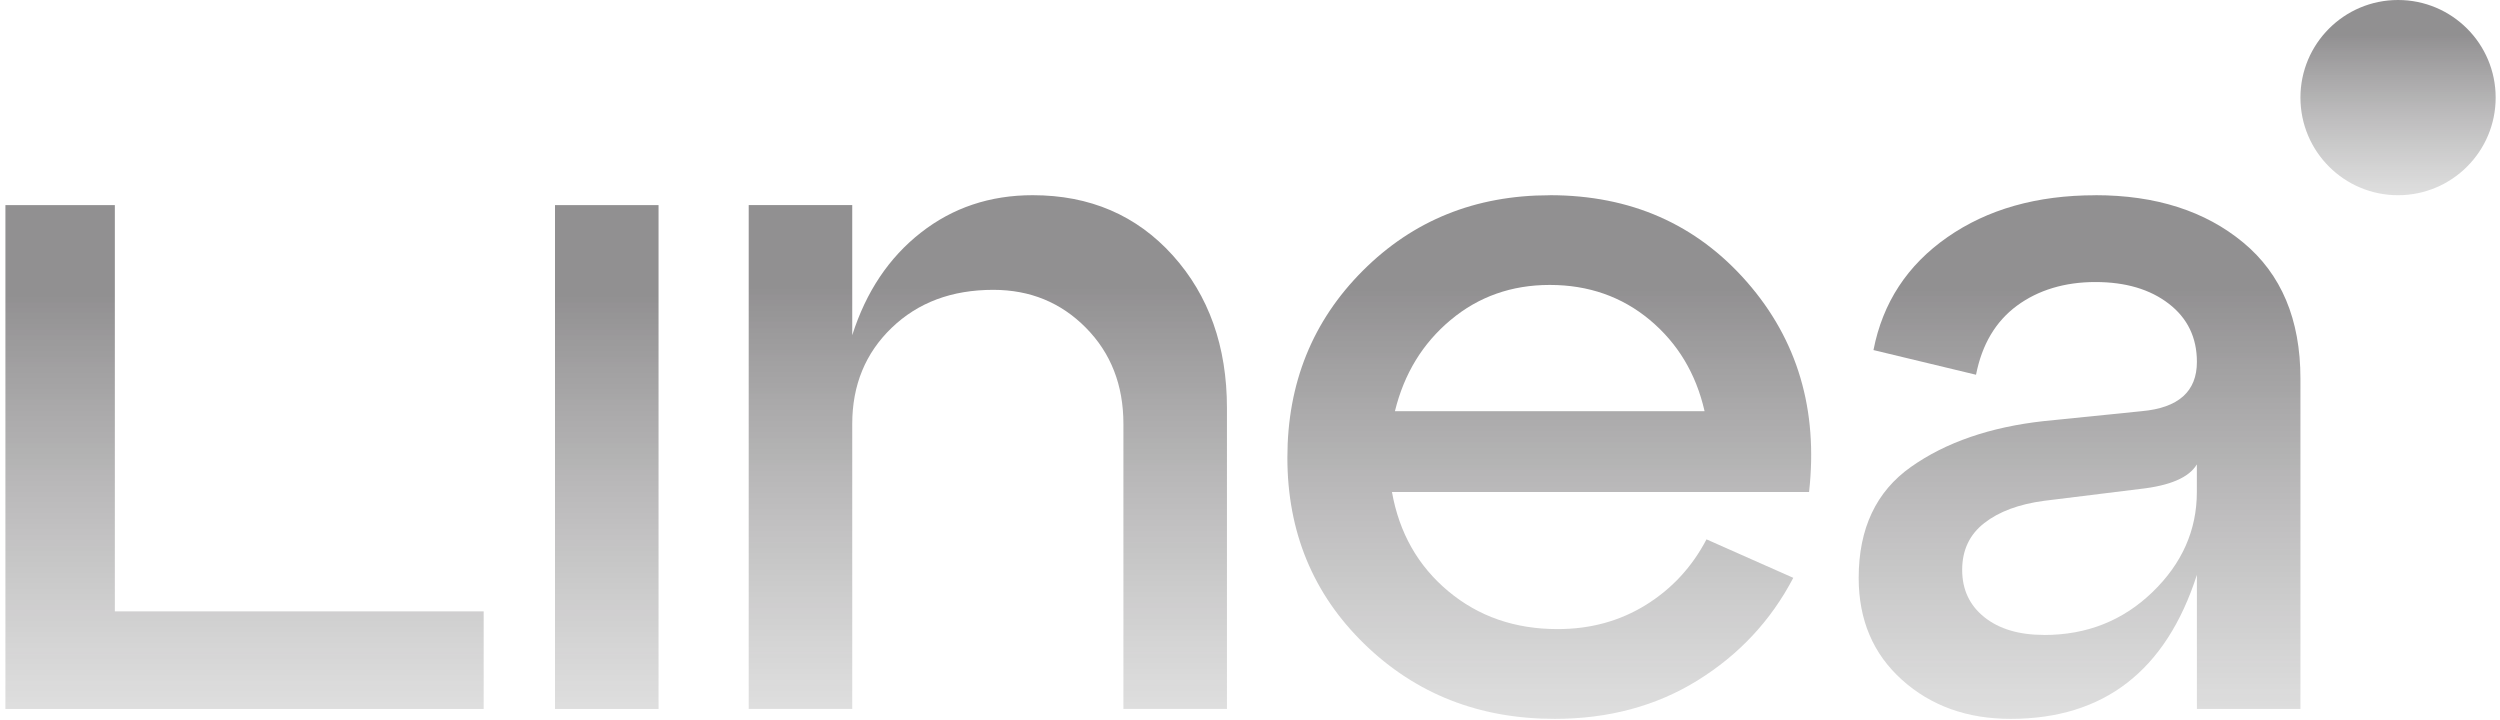<svg width="205" height="59" viewBox="0 0 205 59" fill="none" xmlns="http://www.w3.org/2000/svg">
<g opacity="0.5">
<path d="M54.001 58.137H45.51V16.819H54.001V58.137Z" fill="url(#paint0_linear_10015_368)"/>
<path d="M84.68 16.006C89.366 16.006 93.195 17.65 96.162 20.936C99.125 24.224 100.61 28.403 100.61 33.469V58.13H92.12V34.763C92.12 31.583 91.095 28.953 89.046 26.879C86.997 24.804 84.466 23.767 81.448 23.767C78.05 23.767 75.275 24.804 73.12 26.879C70.964 28.953 69.884 31.583 69.884 34.763V58.13H61.394V16.817H69.884V27.489C71.015 23.933 72.889 21.129 75.506 19.08C78.118 17.03 81.179 16.006 84.684 16.006H84.68Z" fill="url(#paint1_linear_10015_368)"/>
<path d="M127.08 16.006C133.709 16.006 139.1 18.38 143.25 23.122C147.399 27.869 149.098 33.606 148.343 40.346H114.141C114.735 43.689 116.271 46.399 118.751 48.474C121.231 50.549 124.22 51.586 127.725 51.586C130.418 51.586 132.83 50.925 134.96 49.605C137.09 48.286 138.746 46.493 139.933 44.227L147.049 47.382C145.217 50.886 142.601 53.686 139.207 55.791C135.814 57.895 131.904 58.946 127.481 58.946C121.283 58.946 116.079 56.896 111.874 52.803C107.67 48.709 105.565 43.612 105.565 37.52C105.565 31.429 107.627 26.323 111.751 22.196C115.874 18.072 120.98 16.011 127.075 16.011L127.08 16.006ZM127.08 23.365C123.951 23.365 121.245 24.322 118.952 26.238C116.66 28.151 115.136 30.644 114.384 33.717H139.775C139.075 30.644 137.577 28.151 135.288 26.238C132.996 24.326 130.26 23.365 127.08 23.365Z" fill="url(#paint2_linear_10015_368)"/>
<path d="M171.818 16.006C176.778 16.006 180.82 17.299 183.945 19.887C187.07 22.473 188.636 26.196 188.636 31.045V58.134H180.146V47.138C177.61 55.01 172.518 58.946 164.864 58.946C161.304 58.946 158.341 57.883 155.968 55.752C153.595 53.622 152.412 50.835 152.412 47.386C152.412 43.343 153.838 40.308 156.698 38.289C159.554 36.27 163.195 35.015 167.613 34.528L175.617 33.717C178.635 33.448 180.146 32.099 180.146 29.675C180.146 27.681 179.377 26.089 177.841 24.906C176.304 23.72 174.298 23.127 171.818 23.127C169.338 23.127 167.139 23.775 165.389 25.069C163.639 26.362 162.521 28.249 162.034 30.729L153.624 28.706C154.38 24.825 156.399 21.739 159.69 19.447C162.977 17.158 167.019 16.011 171.818 16.011V16.006ZM167.613 52.069C171.118 52.069 174.08 50.895 176.505 48.551C178.93 46.207 180.142 43.471 180.142 40.342V38.08C179.497 39.16 177.931 39.83 175.451 40.099L167.609 41.068C165.56 41.341 163.929 41.943 162.717 42.886C161.504 43.83 160.898 45.111 160.898 46.728C160.898 48.346 161.504 49.639 162.717 50.608C163.929 51.577 165.56 52.064 167.609 52.064L167.613 52.069Z" fill="url(#paint3_linear_10015_368)"/>
<path d="M39.661 58.137H0.444V16.819H9.417V50.132H39.661V58.137Z" fill="url(#paint4_linear_10015_368)"/>
<path d="M196.64 16.008C201.061 16.008 204.644 12.424 204.644 8.004C204.644 3.583 201.061 0 196.64 0C192.22 0 188.636 3.583 188.636 8.004C188.636 12.424 192.22 16.008 196.64 16.008Z" fill="url(#paint5_linear_10015_368)"/>
</g>
<defs>
<linearGradient id="paint0_linear_10015_368" x1="49.755" y1="16.819" x2="49.755" y2="58.137" gradientUnits="userSpaceOnUse">
<stop offset="0.18" stop-color="#242124"/>
<stop offset="1" stop-color="#5C5C5C" stop-opacity="0.4"/>
</linearGradient>
<linearGradient id="paint1_linear_10015_368" x1="81.002" y1="16.006" x2="81.002" y2="58.13" gradientUnits="userSpaceOnUse">
<stop offset="0.18" stop-color="#242124"/>
<stop offset="1" stop-color="#5C5C5C" stop-opacity="0.4"/>
</linearGradient>
<linearGradient id="paint2_linear_10015_368" x1="127.041" y1="16.006" x2="127.041" y2="58.946" gradientUnits="userSpaceOnUse">
<stop offset="0.18" stop-color="#242124"/>
<stop offset="1" stop-color="#5C5C5C" stop-opacity="0.4"/>
</linearGradient>
<linearGradient id="paint3_linear_10015_368" x1="170.524" y1="16.006" x2="170.524" y2="58.946" gradientUnits="userSpaceOnUse">
<stop offset="0.18" stop-color="#242124"/>
<stop offset="1" stop-color="#5C5C5C" stop-opacity="0.4"/>
</linearGradient>
<linearGradient id="paint4_linear_10015_368" x1="20.053" y1="16.819" x2="20.053" y2="58.137" gradientUnits="userSpaceOnUse">
<stop offset="0.18" stop-color="#242124"/>
<stop offset="1" stop-color="#5C5C5C" stop-opacity="0.4"/>
</linearGradient>
<linearGradient id="paint5_linear_10015_368" x1="196.64" y1="0" x2="196.64" y2="16.008" gradientUnits="userSpaceOnUse">
<stop offset="0.18" stop-color="#242124"/>
<stop offset="1" stop-color="#5C5C5C" stop-opacity="0.4"/>
</linearGradient>
</defs>
</svg>
